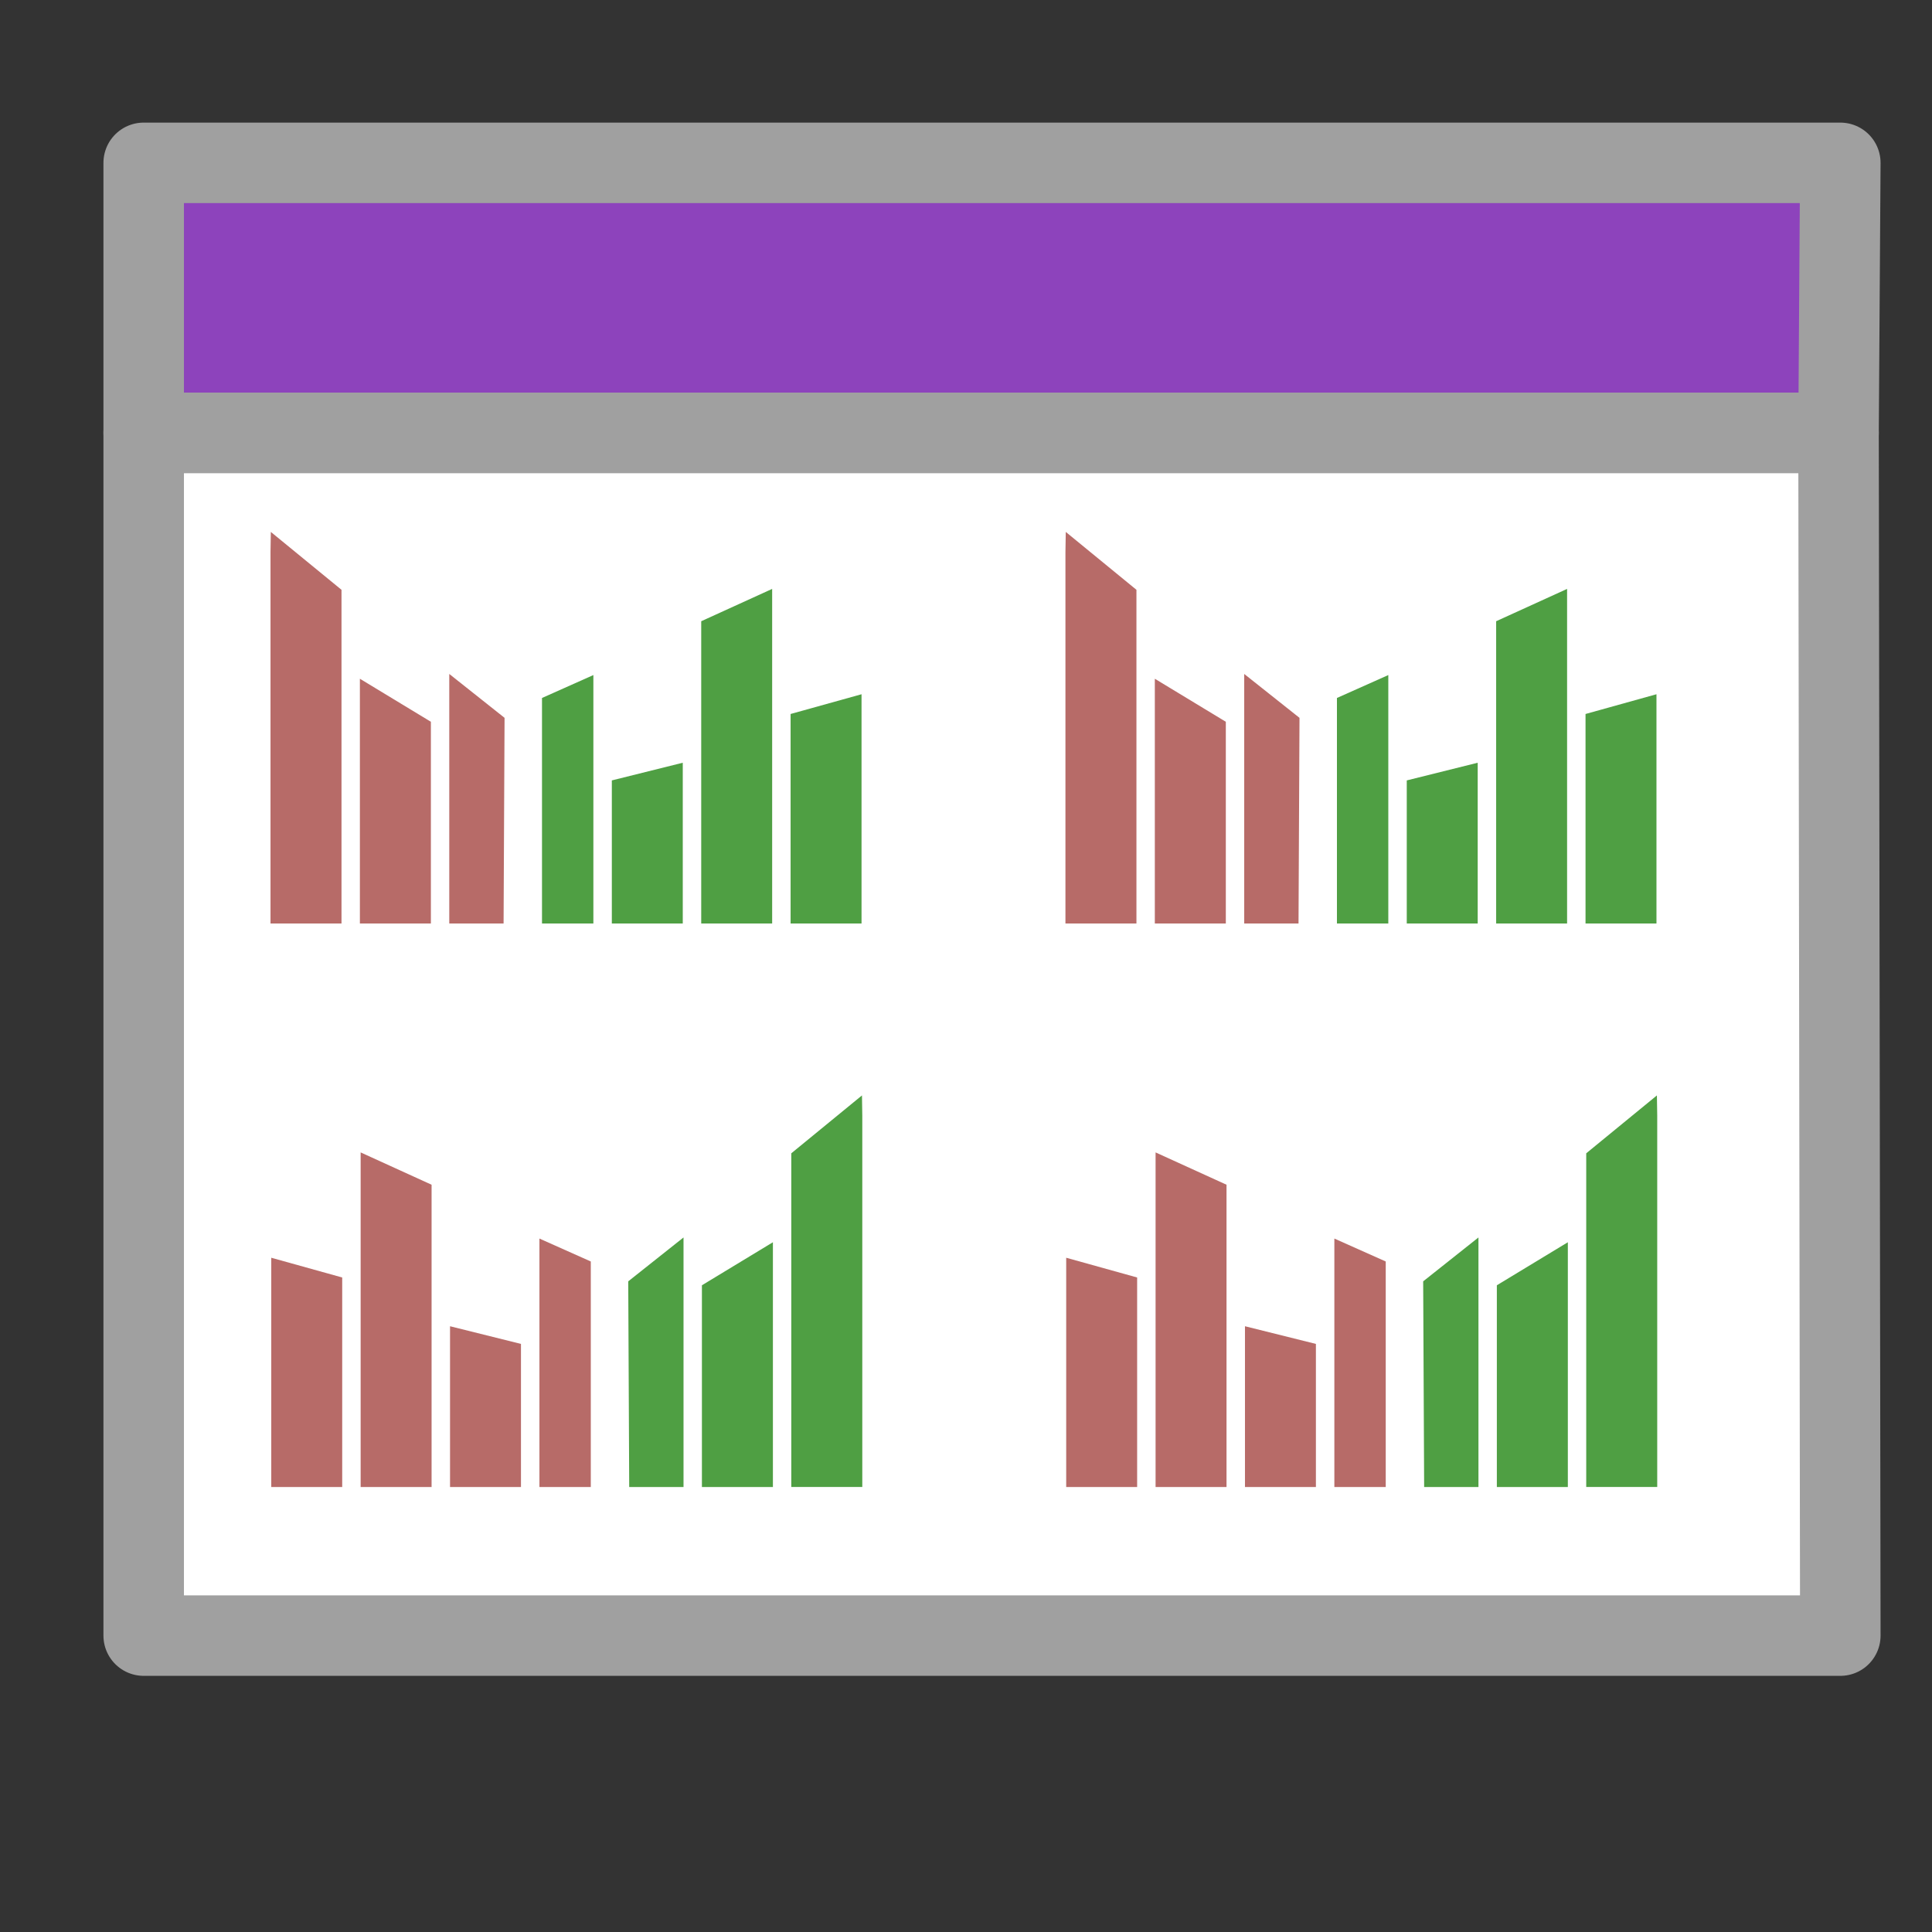 <?xml version="1.0" encoding="UTF-8" standalone="no"?>
<!-- Created with Inkscape (http://www.inkscape.org/) -->

<svg
   xmlns:dc="http://purl.org/dc/elements/1.1/"
   xmlns:cc="http://creativecommons.org/ns#"
   xmlns:rdf="http://www.w3.org/1999/02/22-rdf-syntax-ns#"
   xmlns:svg="http://www.w3.org/2000/svg"
   xmlns="http://www.w3.org/2000/svg"
   xmlns:sodipodi="http://sodipodi.sourceforge.net/DTD/sodipodi-0.dtd"
   xmlns:inkscape="http://www.inkscape.org/namespaces/inkscape"
   version="1.1"
   width="24"
   height="24"
   id="svg2"
   inkscape:version="0.92.3 (2405546, 2018-03-11)"
   sodipodi:docname="changepoint-units.svg">
  <rect width="100%" height="100%" fill="#333333" stroke="none"/>
  <sodipodi:namedview
     pagecolor="#ffffff"
     bordercolor="#666666"
     borderopacity="1"
     objecttolerance="10"
     gridtolerance="10"
     guidetolerance="10"
     inkscape:pageopacity="0"
     inkscape:pageshadow="2"
     inkscape:window-width="1920"
     inkscape:window-height="1001"
     id="namedview3602"
     showgrid="false"
     inkscape:zoom="16"
     inkscape:cx="15.708637"
     inkscape:cy="11.923623"
     inkscape:window-x="-9"
     inkscape:window-y="-9"
     inkscape:window-maximized="1"
     inkscape:current-layer="svg2">
    <inkscape:grid
       type="xygrid"
       id="grid4173"
       empspacing="4"
       visible="true"
       enabled="true"
       snapvisiblegridlinesonly="true" />
  </sodipodi:namedview>
  <defs
     id="defs4" />
  <path
     style="opacity:1;vector-effect:none;fill:#ffffff;fill-opacity:1;stroke:#a0a0a0;stroke-width:1;stroke-linecap:round;stroke-linejoin:round;stroke-miterlimit:4;stroke-dasharray:none;stroke-dashoffset:0;stroke-opacity:1;paint-order:fill markers stroke"
     d="M 1.785,5.377 V 20.318 H 22.861 L 22.839,5.377 Z"
     id="rect5266"
     inkscape:connector-curvature="0"
     sodipodi:nodetypes="ccccc" />
  <path
     sodipodi:nodetypes="ccccc"
     inkscape:connector-curvature="0"
     id="path6952"
     d="M 1.785,5.377 V 2.023 H 22.861 l -0.022,3.354 z"
     style="opacity:1;vector-effect:none;fill:#8d43bc;fill-opacity:1;stroke:#a0a0a0;stroke-width:1;stroke-linecap:round;stroke-linejoin:round;stroke-miterlimit:4;stroke-dasharray:none;stroke-dashoffset:0;stroke-opacity:1;paint-order:fill markers stroke" />
  <path
     sodipodi:nodetypes="cccccc"
     inkscape:connector-curvature="0"
     id="path6552"
     d="m 24.978,14.735 h 17.107 l 0.029,-4.705 -6.564,-3.979 -10.572,3.572 z"
     style="opacity:1;vector-effect:none;fill:#ffffff;fill-opacity:1;stroke:#a0a0a0;stroke-width:0.268;stroke-linecap:round;stroke-linejoin:round;stroke-miterlimit:4;stroke-dasharray:none;stroke-dashoffset:0;stroke-opacity:1;paint-order:fill markers stroke" />
  <rect
     y="3.756"
     x="26.517"
     height="13.854"
     width="0.552"
     id="rect6568"
     style="opacity:1;vector-effect:none;fill:#ffffff;fill-opacity:1;stroke:#a0a0a0;stroke-width:0.268;stroke-linecap:round;stroke-linejoin:round;stroke-miterlimit:4;stroke-dasharray:none;stroke-dashoffset:0;stroke-opacity:1;paint-order:fill markers stroke" />
  <rect
     y="3.756"
     x="29.195"
     height="13.854"
     width="0.552"
     id="rect6576"
     style="opacity:1;vector-effect:none;fill:#ffffff;fill-opacity:1;stroke:#a0a0a0;stroke-width:0.268;stroke-linecap:round;stroke-linejoin:round;stroke-miterlimit:4;stroke-dasharray:none;stroke-dashoffset:0;stroke-opacity:1;paint-order:fill markers stroke" />
  <rect
     y="3.756"
     x="31.873"
     height="13.854"
     width="0.552"
     id="rect6584"
     style="opacity:1;vector-effect:none;fill:#ffffff;fill-opacity:1;stroke:#a0a0a0;stroke-width:0.268;stroke-linecap:round;stroke-linejoin:round;stroke-miterlimit:4;stroke-dasharray:none;stroke-dashoffset:0;stroke-opacity:1;paint-order:fill markers stroke" />
  <rect
     style="opacity:1;vector-effect:none;fill:#ffffff;fill-opacity:1;stroke:#a0a0a0;stroke-width:0.268;stroke-linecap:round;stroke-linejoin:round;stroke-miterlimit:4;stroke-dasharray:none;stroke-dashoffset:0;stroke-opacity:1;paint-order:fill markers stroke"
     id="rect6586"
     width="0.552"
     height="13.854"
     x="34.551"
     y="3.756" />
  <rect
     y="3.756"
     x="37.229"
     height="13.854"
     width="0.552"
     id="rect6588"
     style="opacity:1;vector-effect:none;fill:#ffffff;fill-opacity:1;stroke:#a0a0a0;stroke-width:0.268;stroke-linecap:round;stroke-linejoin:round;stroke-miterlimit:4;stroke-dasharray:none;stroke-dashoffset:0;stroke-opacity:1;paint-order:fill markers stroke" />
  <rect
     style="opacity:1;vector-effect:none;fill:#ffffff;fill-opacity:1;stroke:#a0a0a0;stroke-width:0.268;stroke-linecap:round;stroke-linejoin:round;stroke-miterlimit:4;stroke-dasharray:none;stroke-dashoffset:0;stroke-opacity:1;paint-order:fill markers stroke"
     id="rect6592"
     width="0.552"
     height="13.854"
     x="39.907"
     y="3.756" />
  <path
     id="path6552-2"
     d="m 59.541,4.729 -0.607,0.205 v 8.48 h 1.686 V 5.383 Z m -1.158,0.391 -1.686,0.57 v 7.725 h 1.686 z m 2.787,0.598 v 7.697 h 1.686 V 6.738 Z M 56.147,5.875 54.461,6.445 v 6.969 h 1.686 z M 53.911,6.631 52.225,7.201 v 6.213 h 1.686 z m 9.496,0.441 v 6.342 H 65.092 V 8.096 Z M 51.674,7.387 49.989,7.957 v 5.457 h 1.686 z m -2.236,0.756 -0.469,0.158 v 5.113 h 0.469 z M 65.643,8.43 v 4.984 h 0.432 l 0.029,-4.705 z"
     style="opacity:1;vector-effect:none;fill:#ffffff;fill-opacity:1;stroke:#a0a0a0;stroke-width:0.268;stroke-linecap:round;stroke-linejoin:round;stroke-miterlimit:4;stroke-dasharray:none;stroke-dashoffset:0;stroke-opacity:1;paint-order:fill markers stroke"
     inkscape:connector-curvature="0" />
  <g
     id="g6950"
     transform="matrix(0.415,0,0,0.415,-6.824,-1.82)"
     style="stroke:none">
    <g
       transform="matrix(0.268,0,0,0.268,1.03,-240.222)"
       id="g6741"
       style="stroke:none">
      <path
         inkscape:connector-curvature="0"
         style="opacity:1;vector-effect:none;fill:#b76b68;fill-opacity:1;stroke:none;stroke-width:0.712;stroke-linecap:round;stroke-linejoin:round;stroke-miterlimit:4;stroke-dasharray:none;stroke-dashoffset:0;stroke-opacity:1;paint-order:fill markers stroke"
         d="m 87.762,972.126 -0.036,2.25 v 41.485 h 7.93 v -37.27 z"
         id="path6683" />
      <path
         inkscape:connector-curvature="0"
         style="opacity:1;vector-effect:none;fill:#b76b68;fill-opacity:1;stroke:none;stroke-width:0.712;stroke-linecap:round;stroke-linejoin:round;stroke-miterlimit:4;stroke-dasharray:none;stroke-dashoffset:0;stroke-opacity:1;paint-order:fill markers stroke"
         d="m 97.709,988.525 v 27.337 h 7.93 v -22.531 z"
         id="path6677" />
      <path
         inkscape:connector-curvature="0"
         style="opacity:1;vector-effect:none;fill:#b76b68;fill-opacity:1;stroke:none;stroke-width:0.712;stroke-linecap:round;stroke-linejoin:round;stroke-miterlimit:4;stroke-dasharray:none;stroke-dashoffset:0;stroke-opacity:1;paint-order:fill markers stroke"
         d="m 107.693,987.99 v 27.872 h 6.066 l 0.109,-22.971 z"
         id="path6673" />
    </g>
    <g
       id="g6750"
       transform="matrix(0.268,0,0,0.268,19.274,-240.222)"
       style="stroke:none">
      <path
         style="opacity:1;vector-effect:none;fill:#4f9f43;fill-opacity:1;stroke:none;stroke-width:0.712;stroke-linecap:round;stroke-linejoin:round;stroke-miterlimit:4;stroke-dasharray:none;stroke-dashoffset:0;stroke-opacity:1;paint-order:fill markers stroke"
         d="m 85.664,990.256 -7.923,2.205 v 23.401 h 7.923 z"
         id="path6681"
         inkscape:connector-curvature="0" />
      <path
         style="opacity:1;vector-effect:none;fill:#4f9f43;fill-opacity:1;stroke:none;stroke-width:0.712;stroke-linecap:round;stroke-linejoin:round;stroke-miterlimit:4;stroke-dasharray:none;stroke-dashoffset:0;stroke-opacity:1;paint-order:fill markers stroke"
         d="m 75.681,978.491 -7.923,3.61 v 33.761 h 7.923 z"
         id="path6679"
         inkscape:connector-curvature="0" />
      <path
         style="opacity:1;vector-effect:none;fill:#4f9f43;fill-opacity:1;stroke:none;stroke-width:0.712;stroke-linecap:round;stroke-linejoin:round;stroke-miterlimit:4;stroke-dasharray:none;stroke-dashoffset:0;stroke-opacity:1;paint-order:fill markers stroke"
         d="m 65.697,997.906 -7.923,1.974 v 15.982 h 7.923 z"
         id="path6675"
         inkscape:connector-curvature="0" />
      <path
         style="opacity:1;vector-effect:none;fill:#4f9f43;fill-opacity:1;stroke:none;stroke-width:0.712;stroke-linecap:round;stroke-linejoin:round;stroke-miterlimit:4;stroke-dasharray:none;stroke-dashoffset:0;stroke-opacity:1;paint-order:fill markers stroke"
         d="m 55.713,988.113 -5.738,2.56 v 25.189 h 5.738 z"
         id="path6627"
         inkscape:connector-curvature="0" />
    </g>
  </g>
  <g
     transform="matrix(-0.415,0,0,0.415,20.896,5.18)"
     id="g855">
    <g
       id="g843"
       transform="matrix(0.268,0,0,0.268,1.03,-240.222)"
       style="fill:#4f9f43;fill-opacity:1;stroke:none">
      <path
         id="path837"
         d="m 87.762,972.126 -0.036,2.25 v 41.485 h 7.93 v -37.27 z"
         style="opacity:1;vector-effect:none;fill:#4f9f43;fill-opacity:1;stroke:none;stroke-width:0.712;stroke-linecap:round;stroke-linejoin:round;stroke-miterlimit:4;stroke-dasharray:none;stroke-dashoffset:0;stroke-opacity:1;paint-order:fill markers stroke"
         inkscape:connector-curvature="0" />
      <path
         id="path839"
         d="m 97.709,988.525 v 27.337 h 7.93 v -22.531 z"
         style="opacity:1;vector-effect:none;fill:#4f9f43;fill-opacity:1;stroke:none;stroke-width:0.712;stroke-linecap:round;stroke-linejoin:round;stroke-miterlimit:4;stroke-dasharray:none;stroke-dashoffset:0;stroke-opacity:1;paint-order:fill markers stroke"
         inkscape:connector-curvature="0" />
      <path
         id="path841"
         d="m 107.693,987.99 v 27.872 h 6.066 l 0.109,-22.971 z"
         style="opacity:1;vector-effect:none;fill:#4f9f43;fill-opacity:1;stroke:none;stroke-width:0.712;stroke-linecap:round;stroke-linejoin:round;stroke-miterlimit:4;stroke-dasharray:none;stroke-dashoffset:0;stroke-opacity:1;paint-order:fill markers stroke"
         inkscape:connector-curvature="0" />
    </g>
    <g
       transform="matrix(0.268,0,0,0.268,19.274,-240.222)"
       id="g853"
       style="fill:#b76b68;fill-opacity:1;stroke:none">
      <path
         inkscape:connector-curvature="0"
         id="path845"
         d="m 85.664,990.256 -7.923,2.205 v 23.401 h 7.923 z"
         style="opacity:1;vector-effect:none;fill:#b76b68;fill-opacity:1;stroke:none;stroke-width:0.712;stroke-linecap:round;stroke-linejoin:round;stroke-miterlimit:4;stroke-dasharray:none;stroke-dashoffset:0;stroke-opacity:1;paint-order:fill markers stroke" />
      <path
         inkscape:connector-curvature="0"
         id="path847"
         d="m 75.681,978.491 -7.923,3.61 v 33.761 h 7.923 z"
         style="opacity:1;vector-effect:none;fill:#b76b68;fill-opacity:1;stroke:none;stroke-width:0.712;stroke-linecap:round;stroke-linejoin:round;stroke-miterlimit:4;stroke-dasharray:none;stroke-dashoffset:0;stroke-opacity:1;paint-order:fill markers stroke" />
      <path
         inkscape:connector-curvature="0"
         id="path849"
         d="m 65.697,997.906 -7.923,1.974 v 15.982 h 7.923 z"
         style="opacity:1;vector-effect:none;fill:#b76b68;fill-opacity:1;stroke:none;stroke-width:0.712;stroke-linecap:round;stroke-linejoin:round;stroke-miterlimit:4;stroke-dasharray:none;stroke-dashoffset:0;stroke-opacity:1;paint-order:fill markers stroke" />
      <path
         inkscape:connector-curvature="0"
         id="path851"
         d="m 55.713,988.113 -5.738,2.56 v 25.189 h 5.738 z"
         style="opacity:1;vector-effect:none;fill:#b76b68;fill-opacity:1;stroke:none;stroke-width:0.712;stroke-linecap:round;stroke-linejoin:round;stroke-miterlimit:4;stroke-dasharray:none;stroke-dashoffset:0;stroke-opacity:1;paint-order:fill markers stroke" />
    </g>
  </g>
  <g
     style="stroke:none"
     transform="matrix(0.415,0,0,0.415,3.051,-1.82)"
     id="g923">
    <g
       style="stroke:none"
       id="g911"
       transform="matrix(0.268,0,0,0.268,1.03,-240.222)">
      <path
         id="path905"
         d="m 87.762,972.126 -0.036,2.25 v 41.485 h 7.93 v -37.27 z"
         style="opacity:1;vector-effect:none;fill:#b76b68;fill-opacity:1;stroke:none;stroke-width:0.712;stroke-linecap:round;stroke-linejoin:round;stroke-miterlimit:4;stroke-dasharray:none;stroke-dashoffset:0;stroke-opacity:1;paint-order:fill markers stroke"
         inkscape:connector-curvature="0" />
      <path
         id="path907"
         d="m 97.709,988.525 v 27.337 h 7.93 v -22.531 z"
         style="opacity:1;vector-effect:none;fill:#b76b68;fill-opacity:1;stroke:none;stroke-width:0.712;stroke-linecap:round;stroke-linejoin:round;stroke-miterlimit:4;stroke-dasharray:none;stroke-dashoffset:0;stroke-opacity:1;paint-order:fill markers stroke"
         inkscape:connector-curvature="0" />
      <path
         id="path909"
         d="m 107.693,987.99 v 27.872 h 6.066 l 0.109,-22.971 z"
         style="opacity:1;vector-effect:none;fill:#b76b68;fill-opacity:1;stroke:none;stroke-width:0.712;stroke-linecap:round;stroke-linejoin:round;stroke-miterlimit:4;stroke-dasharray:none;stroke-dashoffset:0;stroke-opacity:1;paint-order:fill markers stroke"
         inkscape:connector-curvature="0" />
    </g>
    <g
       style="stroke:none"
       transform="matrix(0.268,0,0,0.268,19.274,-240.222)"
       id="g921">
      <path
         inkscape:connector-curvature="0"
         id="path913"
         d="m 85.664,990.256 -7.923,2.205 v 23.401 h 7.923 z"
         style="opacity:1;vector-effect:none;fill:#4f9f43;fill-opacity:1;stroke:none;stroke-width:0.712;stroke-linecap:round;stroke-linejoin:round;stroke-miterlimit:4;stroke-dasharray:none;stroke-dashoffset:0;stroke-opacity:1;paint-order:fill markers stroke" />
      <path
         inkscape:connector-curvature="0"
         id="path915"
         d="m 75.681,978.491 -7.923,3.61 v 33.761 h 7.923 z"
         style="opacity:1;vector-effect:none;fill:#4f9f43;fill-opacity:1;stroke:none;stroke-width:0.712;stroke-linecap:round;stroke-linejoin:round;stroke-miterlimit:4;stroke-dasharray:none;stroke-dashoffset:0;stroke-opacity:1;paint-order:fill markers stroke" />
      <path
         inkscape:connector-curvature="0"
         id="path917"
         d="m 65.697,997.906 -7.923,1.974 v 15.982 h 7.923 z"
         style="opacity:1;vector-effect:none;fill:#4f9f43;fill-opacity:1;stroke:none;stroke-width:0.712;stroke-linecap:round;stroke-linejoin:round;stroke-miterlimit:4;stroke-dasharray:none;stroke-dashoffset:0;stroke-opacity:1;paint-order:fill markers stroke" />
      <path
         inkscape:connector-curvature="0"
         id="path919"
         d="m 55.713,988.113 -5.738,2.56 v 25.189 h 5.738 z"
         style="opacity:1;vector-effect:none;fill:#4f9f43;fill-opacity:1;stroke:none;stroke-width:0.712;stroke-linecap:round;stroke-linejoin:round;stroke-miterlimit:4;stroke-dasharray:none;stroke-dashoffset:0;stroke-opacity:1;paint-order:fill markers stroke" />
    </g>
  </g>
  <g
     id="g943"
     transform="matrix(-0.415,0,0,0.415,30.771,5.18)">
    <g
       style="fill:#4f9f43;fill-opacity:1;stroke:none"
       transform="matrix(0.268,0,0,0.268,1.03,-240.222)"
       id="g931">
      <path
         inkscape:connector-curvature="0"
         style="opacity:1;vector-effect:none;fill:#4f9f43;fill-opacity:1;stroke:none;stroke-width:0.712;stroke-linecap:round;stroke-linejoin:round;stroke-miterlimit:4;stroke-dasharray:none;stroke-dashoffset:0;stroke-opacity:1;paint-order:fill markers stroke"
         d="m 87.762,972.126 -0.036,2.25 v 41.485 h 7.93 v -37.27 z"
         id="path925" />
      <path
         inkscape:connector-curvature="0"
         style="opacity:1;vector-effect:none;fill:#4f9f43;fill-opacity:1;stroke:none;stroke-width:0.712;stroke-linecap:round;stroke-linejoin:round;stroke-miterlimit:4;stroke-dasharray:none;stroke-dashoffset:0;stroke-opacity:1;paint-order:fill markers stroke"
         d="m 97.709,988.525 v 27.337 h 7.93 v -22.531 z"
         id="path927" />
      <path
         inkscape:connector-curvature="0"
         style="opacity:1;vector-effect:none;fill:#4f9f43;fill-opacity:1;stroke:none;stroke-width:0.712;stroke-linecap:round;stroke-linejoin:round;stroke-miterlimit:4;stroke-dasharray:none;stroke-dashoffset:0;stroke-opacity:1;paint-order:fill markers stroke"
         d="m 107.693,987.99 v 27.872 h 6.066 l 0.109,-22.971 z"
         id="path929" />
    </g>
    <g
       style="fill:#b76b68;fill-opacity:1;stroke:none"
       id="g941"
       transform="matrix(0.268,0,0,0.268,19.274,-240.222)">
      <path
         style="opacity:1;vector-effect:none;fill:#b76b68;fill-opacity:1;stroke:none;stroke-width:0.712;stroke-linecap:round;stroke-linejoin:round;stroke-miterlimit:4;stroke-dasharray:none;stroke-dashoffset:0;stroke-opacity:1;paint-order:fill markers stroke"
         d="m 85.664,990.256 -7.923,2.205 v 23.401 h 7.923 z"
         id="path933"
         inkscape:connector-curvature="0" />
      <path
         style="opacity:1;vector-effect:none;fill:#b76b68;fill-opacity:1;stroke:none;stroke-width:0.712;stroke-linecap:round;stroke-linejoin:round;stroke-miterlimit:4;stroke-dasharray:none;stroke-dashoffset:0;stroke-opacity:1;paint-order:fill markers stroke"
         d="m 75.681,978.491 -7.923,3.61 v 33.761 h 7.923 z"
         id="path935"
         inkscape:connector-curvature="0" />
      <path
         style="opacity:1;vector-effect:none;fill:#b76b68;fill-opacity:1;stroke:none;stroke-width:0.712;stroke-linecap:round;stroke-linejoin:round;stroke-miterlimit:4;stroke-dasharray:none;stroke-dashoffset:0;stroke-opacity:1;paint-order:fill markers stroke"
         d="m 65.697,997.906 -7.923,1.974 v 15.982 h 7.923 z"
         id="path937"
         inkscape:connector-curvature="0" />
      <path
         style="opacity:1;vector-effect:none;fill:#b76b68;fill-opacity:1;stroke:none;stroke-width:0.712;stroke-linecap:round;stroke-linejoin:round;stroke-miterlimit:4;stroke-dasharray:none;stroke-dashoffset:0;stroke-opacity:1;paint-order:fill markers stroke"
         d="m 55.713,988.113 -5.738,2.56 v 25.189 h 5.738 z"
         id="path939"
         inkscape:connector-curvature="0" />
    </g>
  </g>
</svg>
